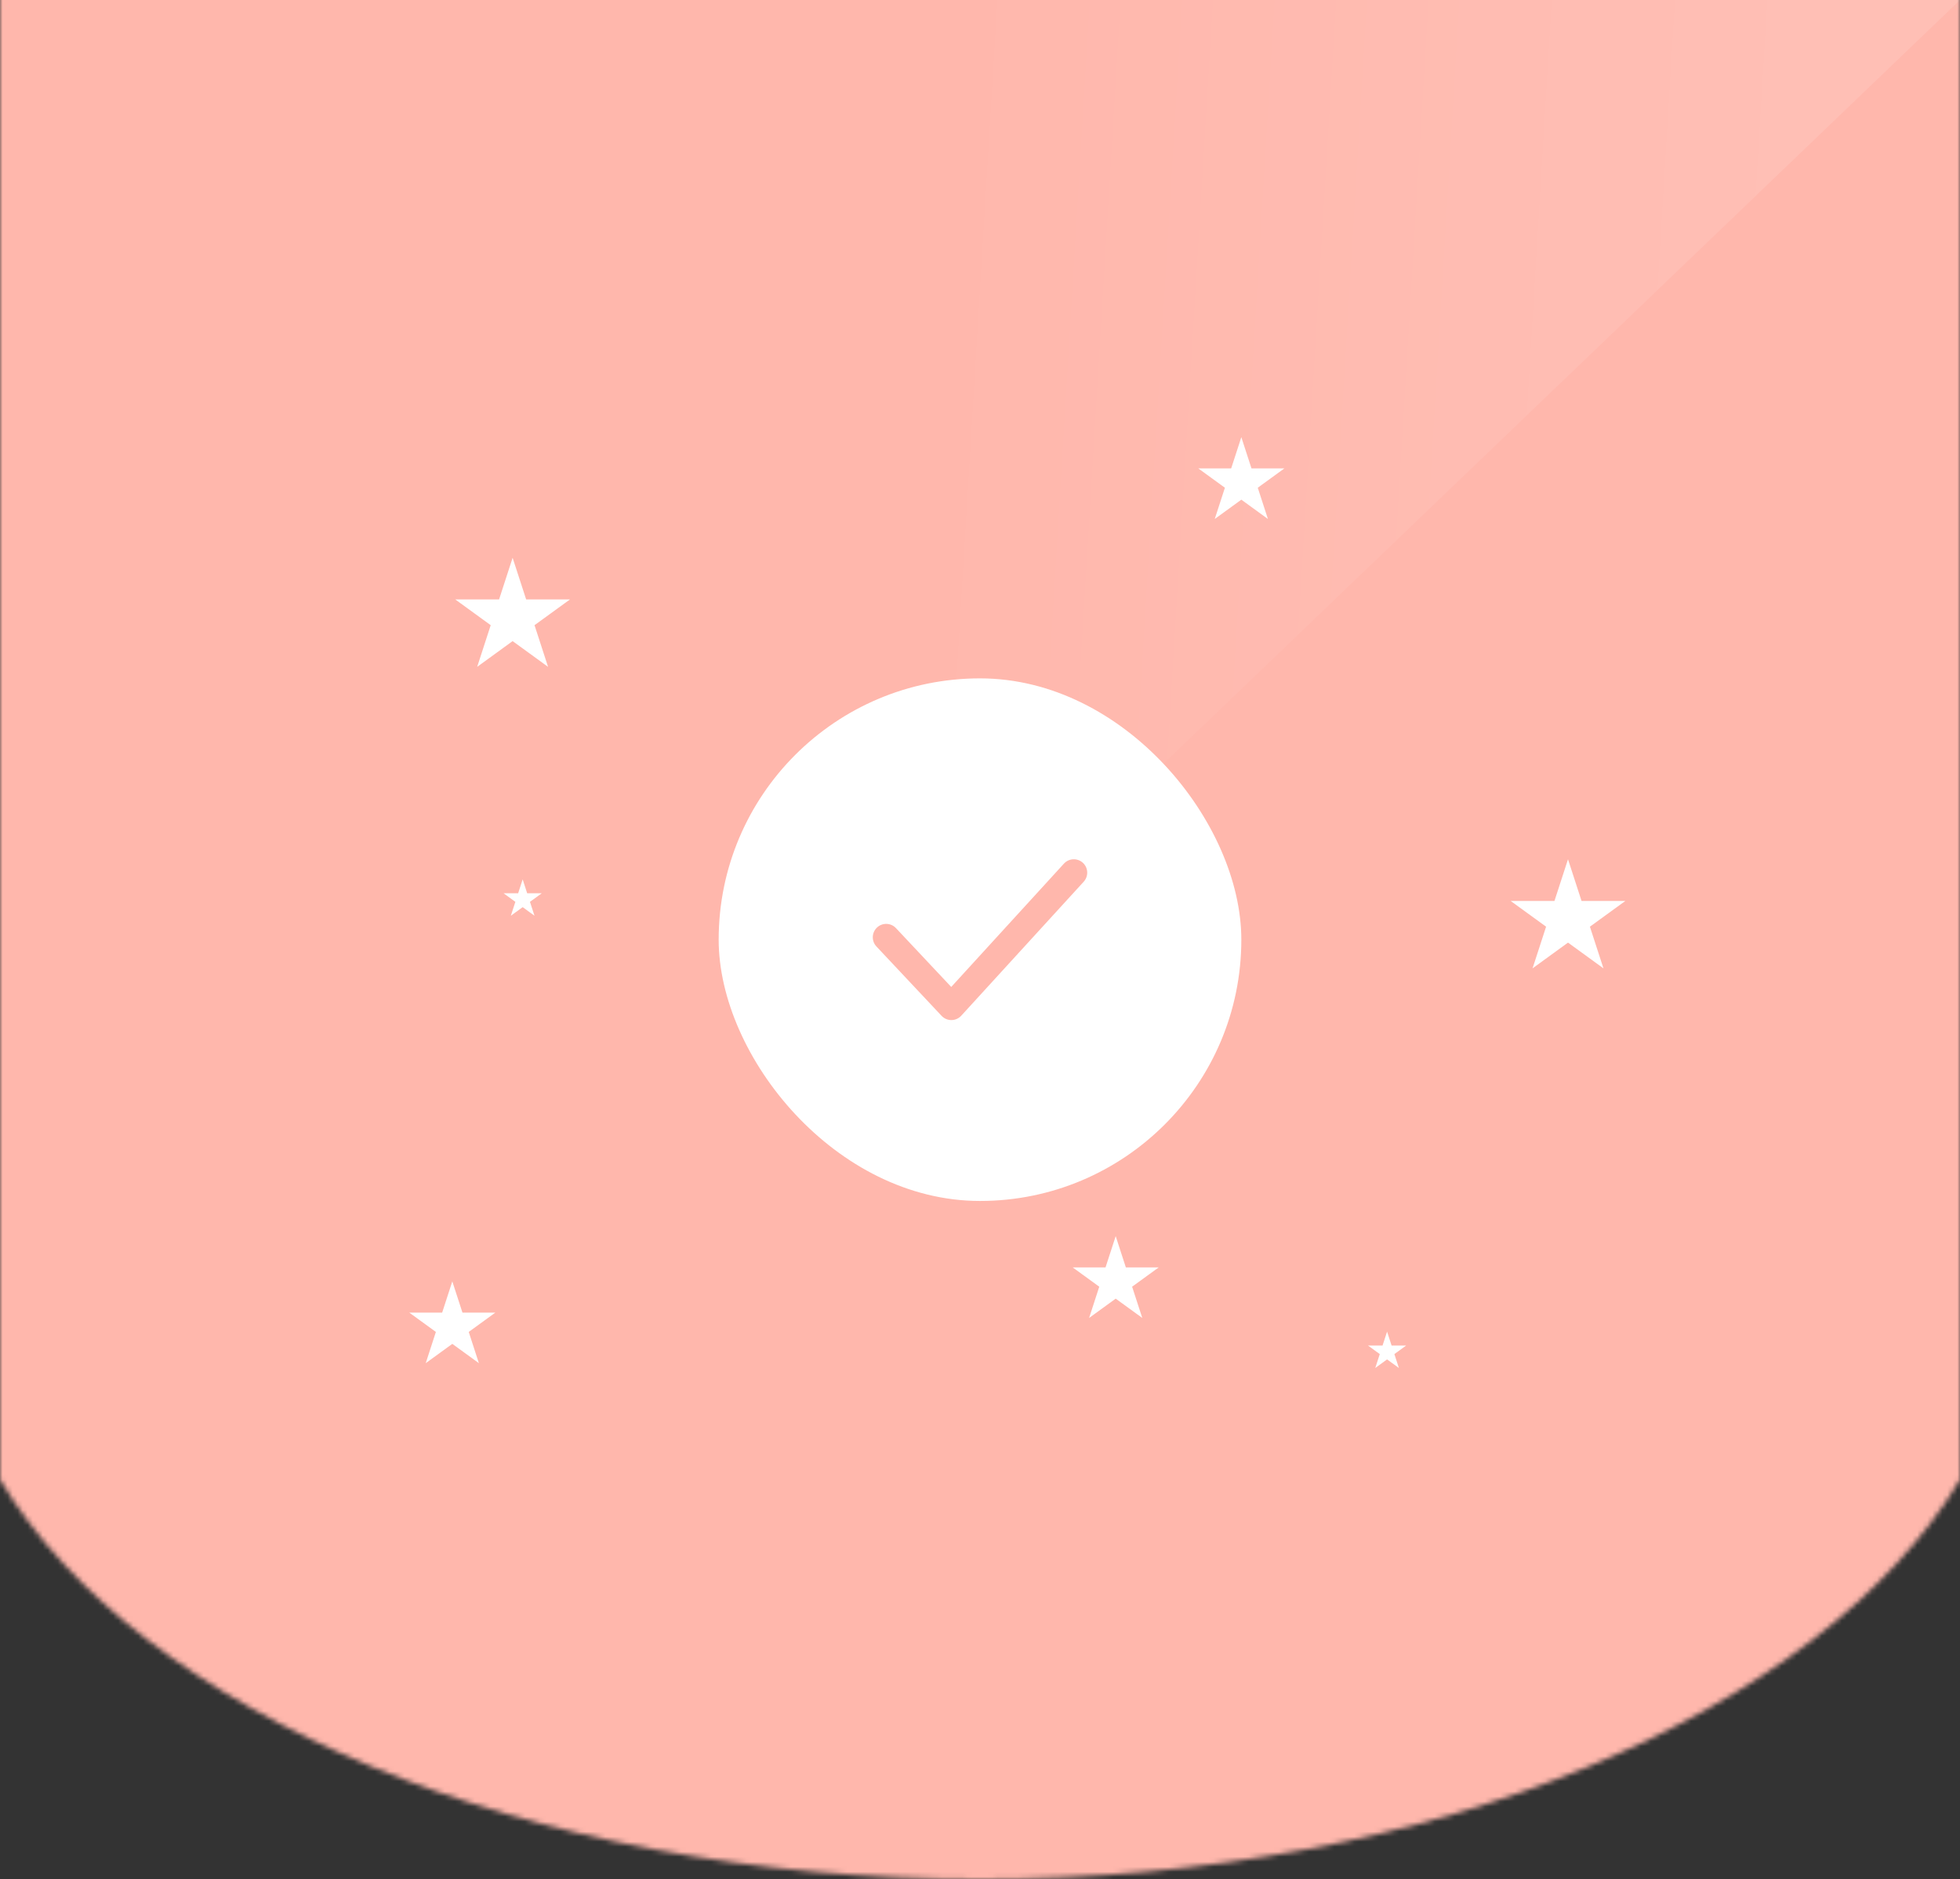 <svg width="390" height="374" viewBox="0 0 390 374" fill="none" xmlns="http://www.w3.org/2000/svg">
<rect x="0" y="0" width="390" height="374" fill="#333333" stroke="none"/>
<mask id="mask0_419_4760" style="mask-type:alpha" maskUnits="userSpaceOnUse" x="0" y="-11" width="390" height="385">
<path fill-rule="evenodd" clip-rule="evenodd" d="M390 -11H0V291V294.482C27.684 340.736 104.532 374 195 374C285.468 374 362.316 340.736 390 294.482V291V-11Z" fill="#D9D9D9"/>
</mask>
<g mask="url(#mask0_419_4760)">
<rect width="390" height="374" fill="#FFB7AC"/>
<path d="M390 0L0 374V0H390Z" fill="url(#paint0_linear_419_4760)"/>
</g>
<rect x="143" y="135" width="104" height="104" rx="52" fill="white"/>
<path fill-rule="evenodd" clip-rule="evenodd" d="M189.302 203C188.566 203 187.862 202.696 187.358 202.16L174.39 188.349C173.38 187.277 173.436 185.589 174.508 184.581C175.582 183.573 177.27 183.627 178.276 184.699L189.276 196.408L211.697 171.869C212.694 170.779 214.38 170.707 215.468 171.699C216.553 172.691 216.628 174.379 215.636 175.464L191.27 202.131C190.772 202.68 190.062 202.995 189.321 203H189.302Z" fill="#FFB7AC"/>
<path d="M102 111L104.694 119.292H113.413L106.359 124.416L109.053 132.708L102 127.584L94.947 132.708L97.641 124.416L90.587 119.292H99.306L102 111Z" fill="white"/>
<path d="M312 171L314.694 179.292H323.413L316.359 184.416L319.053 192.708L312 187.584L304.947 192.708L307.641 184.416L300.587 179.292H309.306L312 171Z" fill="white"/>
<path d="M222 246L224.021 252.219H230.56L225.269 256.062L227.29 262.281L222 258.438L216.71 262.281L218.731 256.062L213.44 252.219H219.979L222 246Z" fill="white"/>
<path d="M247 87L249.021 93.219H255.56L250.269 97.062L252.29 103.281L247 99.438L241.71 103.281L243.731 97.062L238.44 93.219H244.979L247 87Z" fill="white"/>
<path d="M90 255L92.021 261.219H98.559L93.269 265.062L95.29 271.281L90 267.438L84.71 271.281L86.731 265.062L81.441 261.219H87.979L90 255Z" fill="white"/>
<path d="M276 265L276.898 267.764H279.804L277.453 269.472L278.351 272.236L276 270.528L273.649 272.236L274.547 269.472L272.196 267.764H275.102L276 265Z" fill="white"/>
<path d="M104 175L104.898 177.764H107.804L105.453 179.472L106.351 182.236L104 180.528L101.649 182.236L102.547 179.472L100.196 177.764H103.102L104 175Z" fill="white"/>
<defs>
<linearGradient id="paint0_linear_419_4760" x1="358" y1="52.676" x2="186.717" y2="42.347" gradientUnits="userSpaceOnUse">
<stop stop-color="white" stop-opacity="0.11"/>
<stop offset="1" stop-color="white" stop-opacity="0"/>
</linearGradient>
</defs>
</svg>
